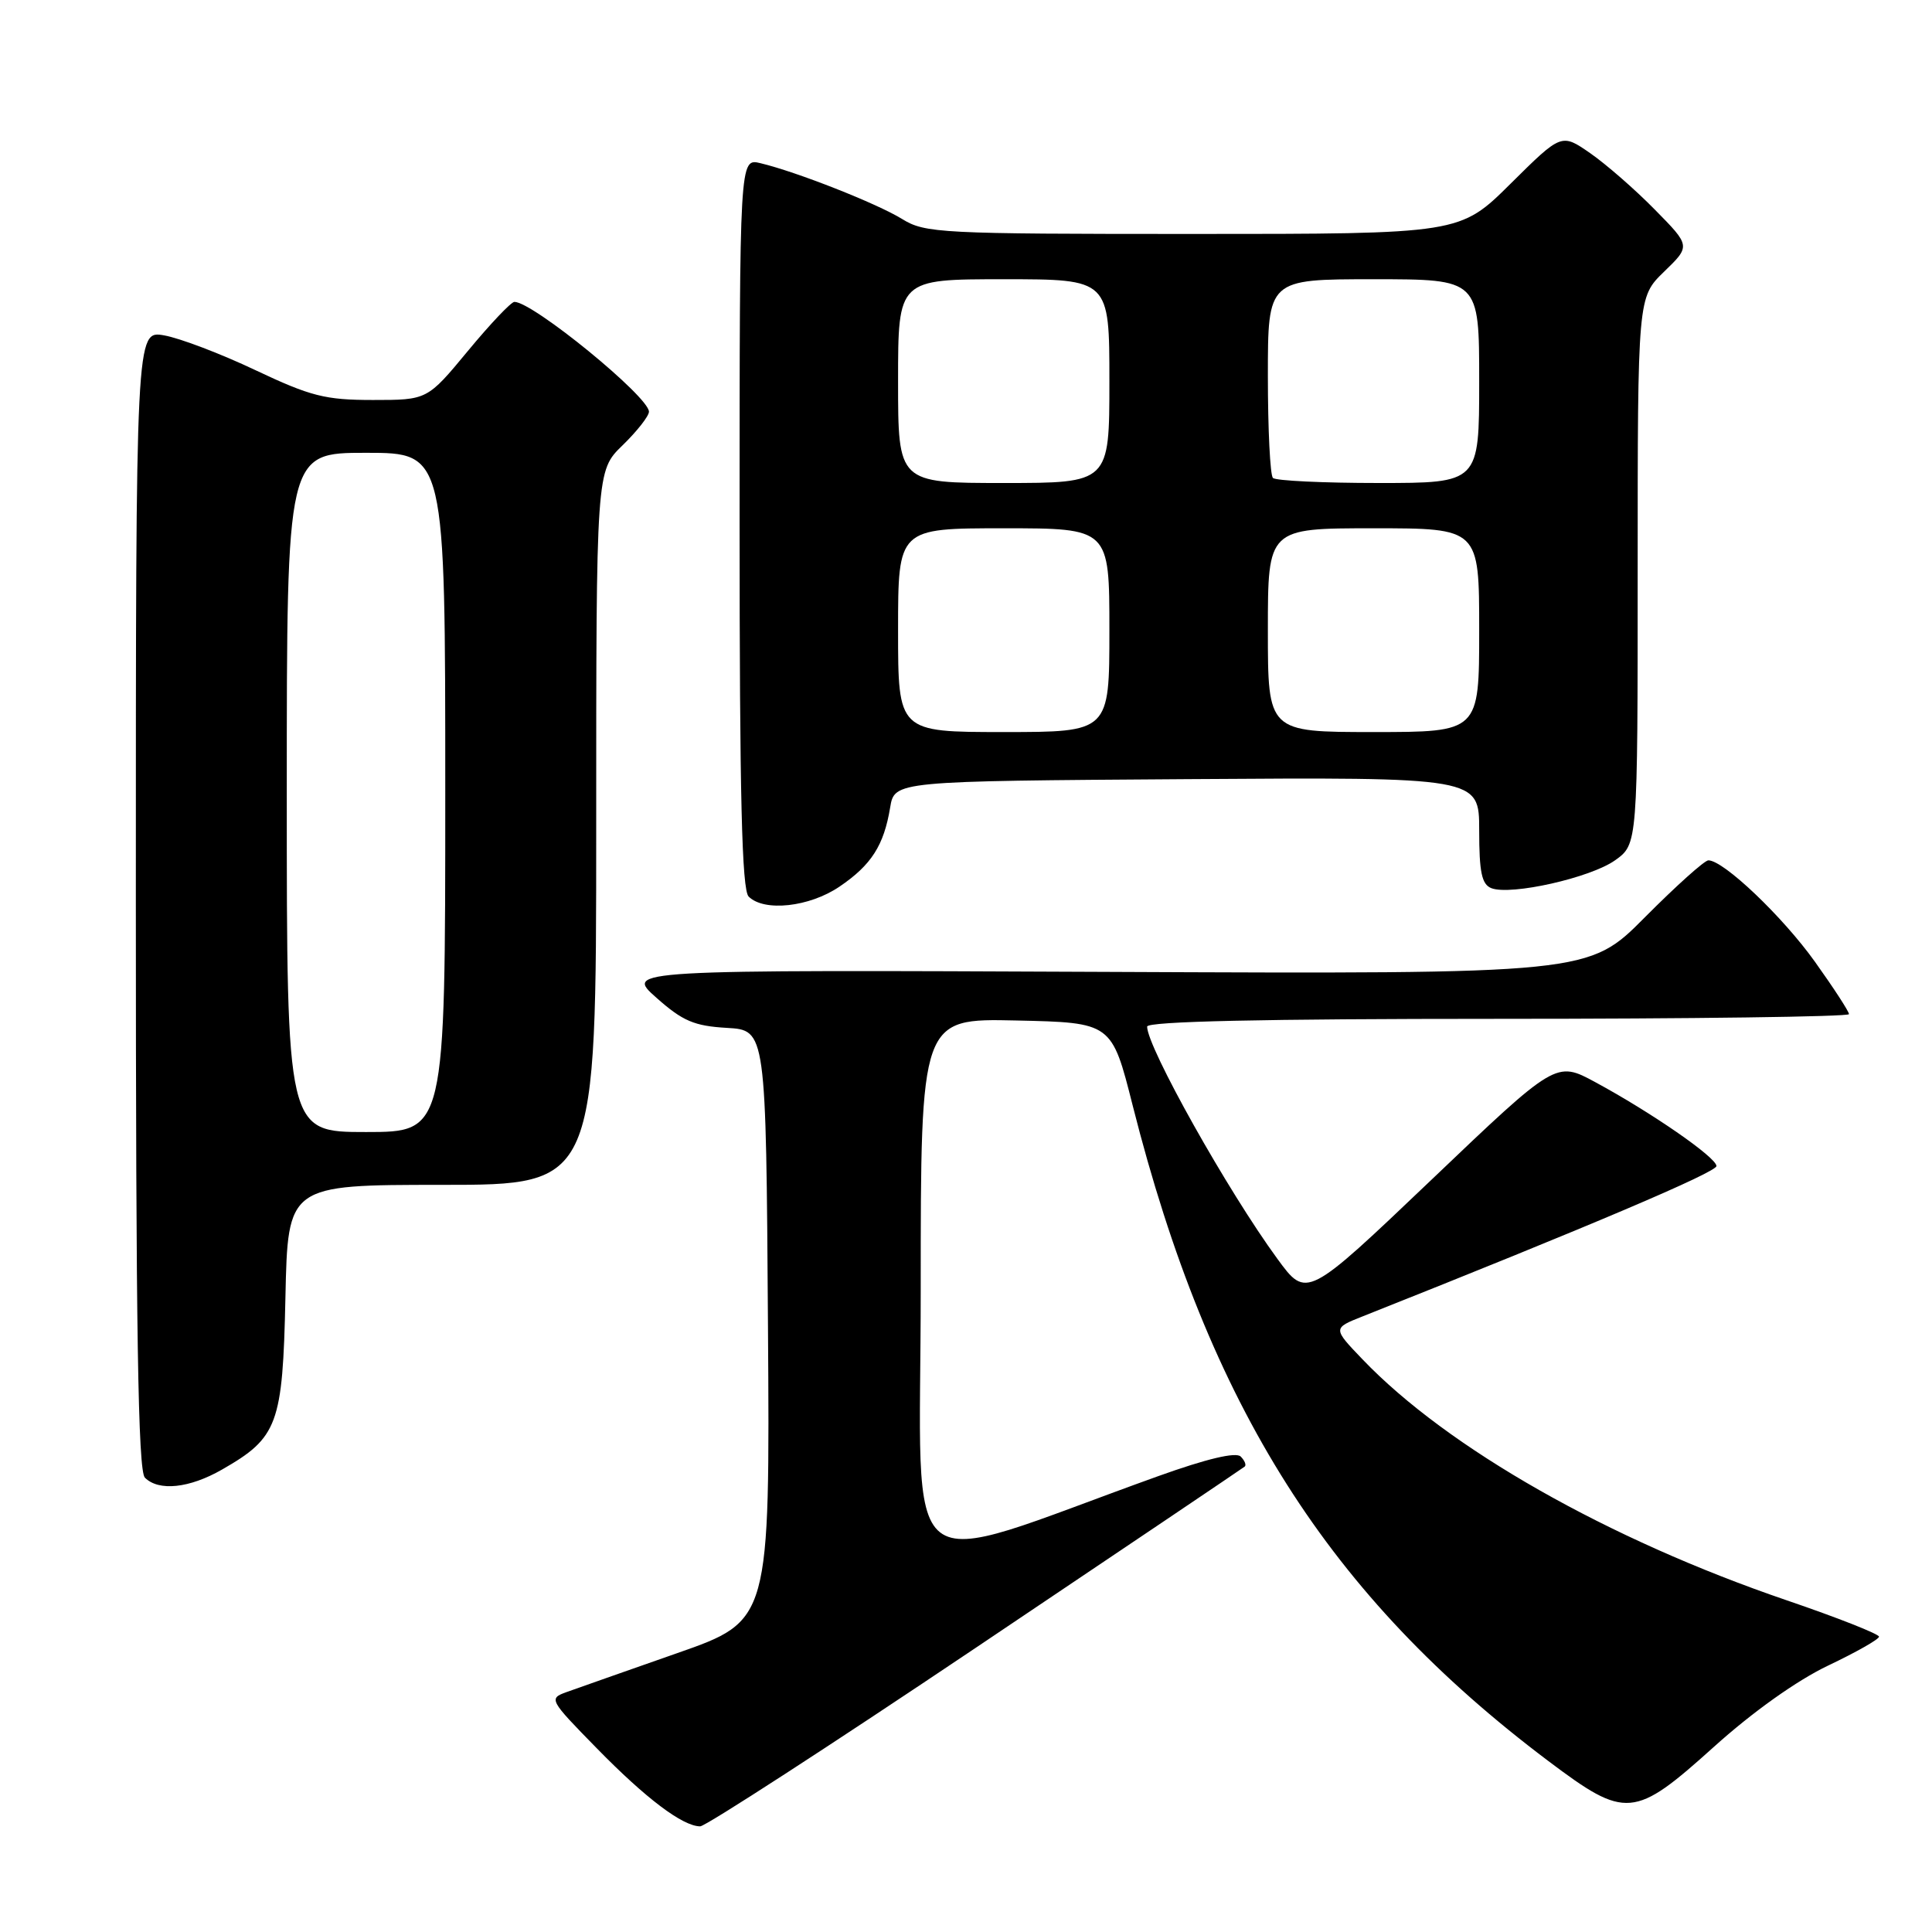 <?xml version="1.0" encoding="UTF-8" standalone="no"?>
<!DOCTYPE svg PUBLIC "-//W3C//DTD SVG 1.1//EN" "http://www.w3.org/Graphics/SVG/1.1/DTD/svg11.dtd" >
<svg xmlns="http://www.w3.org/2000/svg" xmlns:xlink="http://www.w3.org/1999/xlink" version="1.1" viewBox="0 0 256 256">
 <g >
 <path fill="currentColor"
d=" M 129.28 218.35 C 148.65 205.34 164.69 194.53 164.93 194.33 C 165.17 194.13 164.93 193.53 164.40 193.00 C 163.77 192.37 159.90 193.29 153.46 195.60 C 118.35 208.21 122.00 211.07 122.00 170.91 C 122.00 134.94 122.00 134.94 134.66 135.22 C 147.31 135.50 147.31 135.50 150.09 146.50 C 160.19 186.40 176.07 211.45 205.17 233.35 C 215.45 241.08 216.52 240.99 227.12 231.45 C 232.26 226.82 238.10 222.67 242.23 220.70 C 245.93 218.94 248.97 217.22 248.98 216.87 C 248.99 216.52 243.49 214.35 236.75 212.05 C 213.10 203.98 191.80 191.88 180.55 180.13 C 176.59 176.00 176.59 176.00 180.55 174.43 C 210.66 162.47 227.49 155.31 227.44 154.50 C 227.38 153.33 218.83 147.42 211.38 143.39 C 206.18 140.58 206.18 140.58 189.66 156.34 C 173.13 172.09 173.13 172.09 169.26 166.80 C 162.69 157.82 152.00 138.76 152.00 136.03 C 152.00 135.34 167.31 135.00 198.50 135.00 C 224.07 135.00 245.00 134.72 245.00 134.38 C 245.00 134.03 242.97 130.91 240.49 127.44 C 236.23 121.47 228.39 114.00 226.37 114.00 C 225.86 114.00 222.09 117.39 217.97 121.53 C 210.50 129.06 210.50 129.06 146.65 128.78 C 82.80 128.50 82.80 128.50 86.97 132.20 C 90.46 135.30 91.99 135.95 96.32 136.20 C 101.50 136.50 101.50 136.50 101.76 175.62 C 102.02 214.75 102.02 214.75 89.76 219.04 C 83.02 221.40 76.41 223.73 75.07 224.21 C 72.69 225.07 72.77 225.22 79.07 231.65 C 85.59 238.32 90.46 241.99 92.78 242.00 C 93.48 242.00 109.91 231.36 129.28 218.35 Z  M 29.41 194.73 C 36.82 190.49 37.46 188.77 37.82 171.93 C 38.14 157.00 38.14 157.00 58.57 157.00 C 79.00 157.00 79.00 157.00 79.00 109.70 C 79.00 62.39 79.00 62.39 82.50 59.00 C 84.42 57.13 85.99 55.13 85.99 54.55 C 85.96 52.54 70.61 40.00 68.16 40.00 C 67.73 40.00 64.96 42.92 62.00 46.50 C 56.62 53.00 56.62 53.00 49.41 53.00 C 43.08 53.00 41.17 52.51 33.85 49.05 C 29.26 46.87 23.81 44.80 21.75 44.44 C 18.00 43.78 18.00 43.78 18.00 119.19 C 18.00 176.51 18.29 194.89 19.20 195.80 C 21.03 197.63 25.08 197.21 29.41 194.73 Z  M 111.24 117.48 C 115.46 114.62 117.12 112.02 117.95 107.00 C 118.53 103.50 118.53 103.50 157.27 103.24 C 196.00 102.98 196.00 102.98 196.00 110.02 C 196.00 115.59 196.34 117.19 197.62 117.69 C 200.22 118.68 210.76 116.31 214.01 113.99 C 217.00 111.86 217.00 111.86 217.00 75.63 C 217.00 39.39 217.00 39.39 220.51 35.99 C 224.02 32.59 224.02 32.59 219.26 27.76 C 216.65 25.10 212.79 21.74 210.70 20.29 C 206.90 17.66 206.90 17.66 200.17 24.33 C 193.45 31.00 193.45 31.00 158.09 31.00 C 124.56 31.00 122.57 30.90 119.52 29.01 C 116.19 26.96 105.57 22.77 100.75 21.62 C 98.00 20.96 98.00 20.96 98.00 69.28 C 98.00 105.53 98.30 117.90 99.20 118.80 C 101.25 120.85 107.26 120.19 111.24 117.48 Z  M 38.00 105.00 C 38.00 60.00 38.00 60.00 48.50 60.00 C 59.00 60.00 59.00 60.00 59.00 105.00 C 59.00 150.00 59.00 150.00 48.50 150.00 C 38.00 150.00 38.00 150.00 38.00 105.00 Z  M 119.00 83.50 C 119.00 70.00 119.00 70.00 133.00 70.00 C 147.00 70.00 147.00 70.00 147.00 83.50 C 147.00 97.00 147.00 97.00 133.00 97.00 C 119.00 97.00 119.00 97.00 119.00 83.50 Z  M 168.00 83.50 C 168.00 70.00 168.00 70.00 182.00 70.00 C 196.00 70.00 196.00 70.00 196.00 83.50 C 196.00 97.00 196.00 97.00 182.00 97.00 C 168.00 97.00 168.00 97.00 168.00 83.50 Z  M 119.00 50.50 C 119.00 37.00 119.00 37.00 133.00 37.00 C 147.00 37.00 147.00 37.00 147.00 50.50 C 147.00 64.00 147.00 64.00 133.00 64.00 C 119.00 64.00 119.00 64.00 119.00 50.50 Z  M 168.67 63.33 C 168.30 62.97 168.00 56.89 168.00 49.83 C 168.00 37.00 168.00 37.00 182.00 37.00 C 196.00 37.00 196.00 37.00 196.00 50.50 C 196.00 64.00 196.00 64.00 182.67 64.00 C 175.33 64.00 169.03 63.70 168.67 63.33 Z "/>
</g>
</svg>